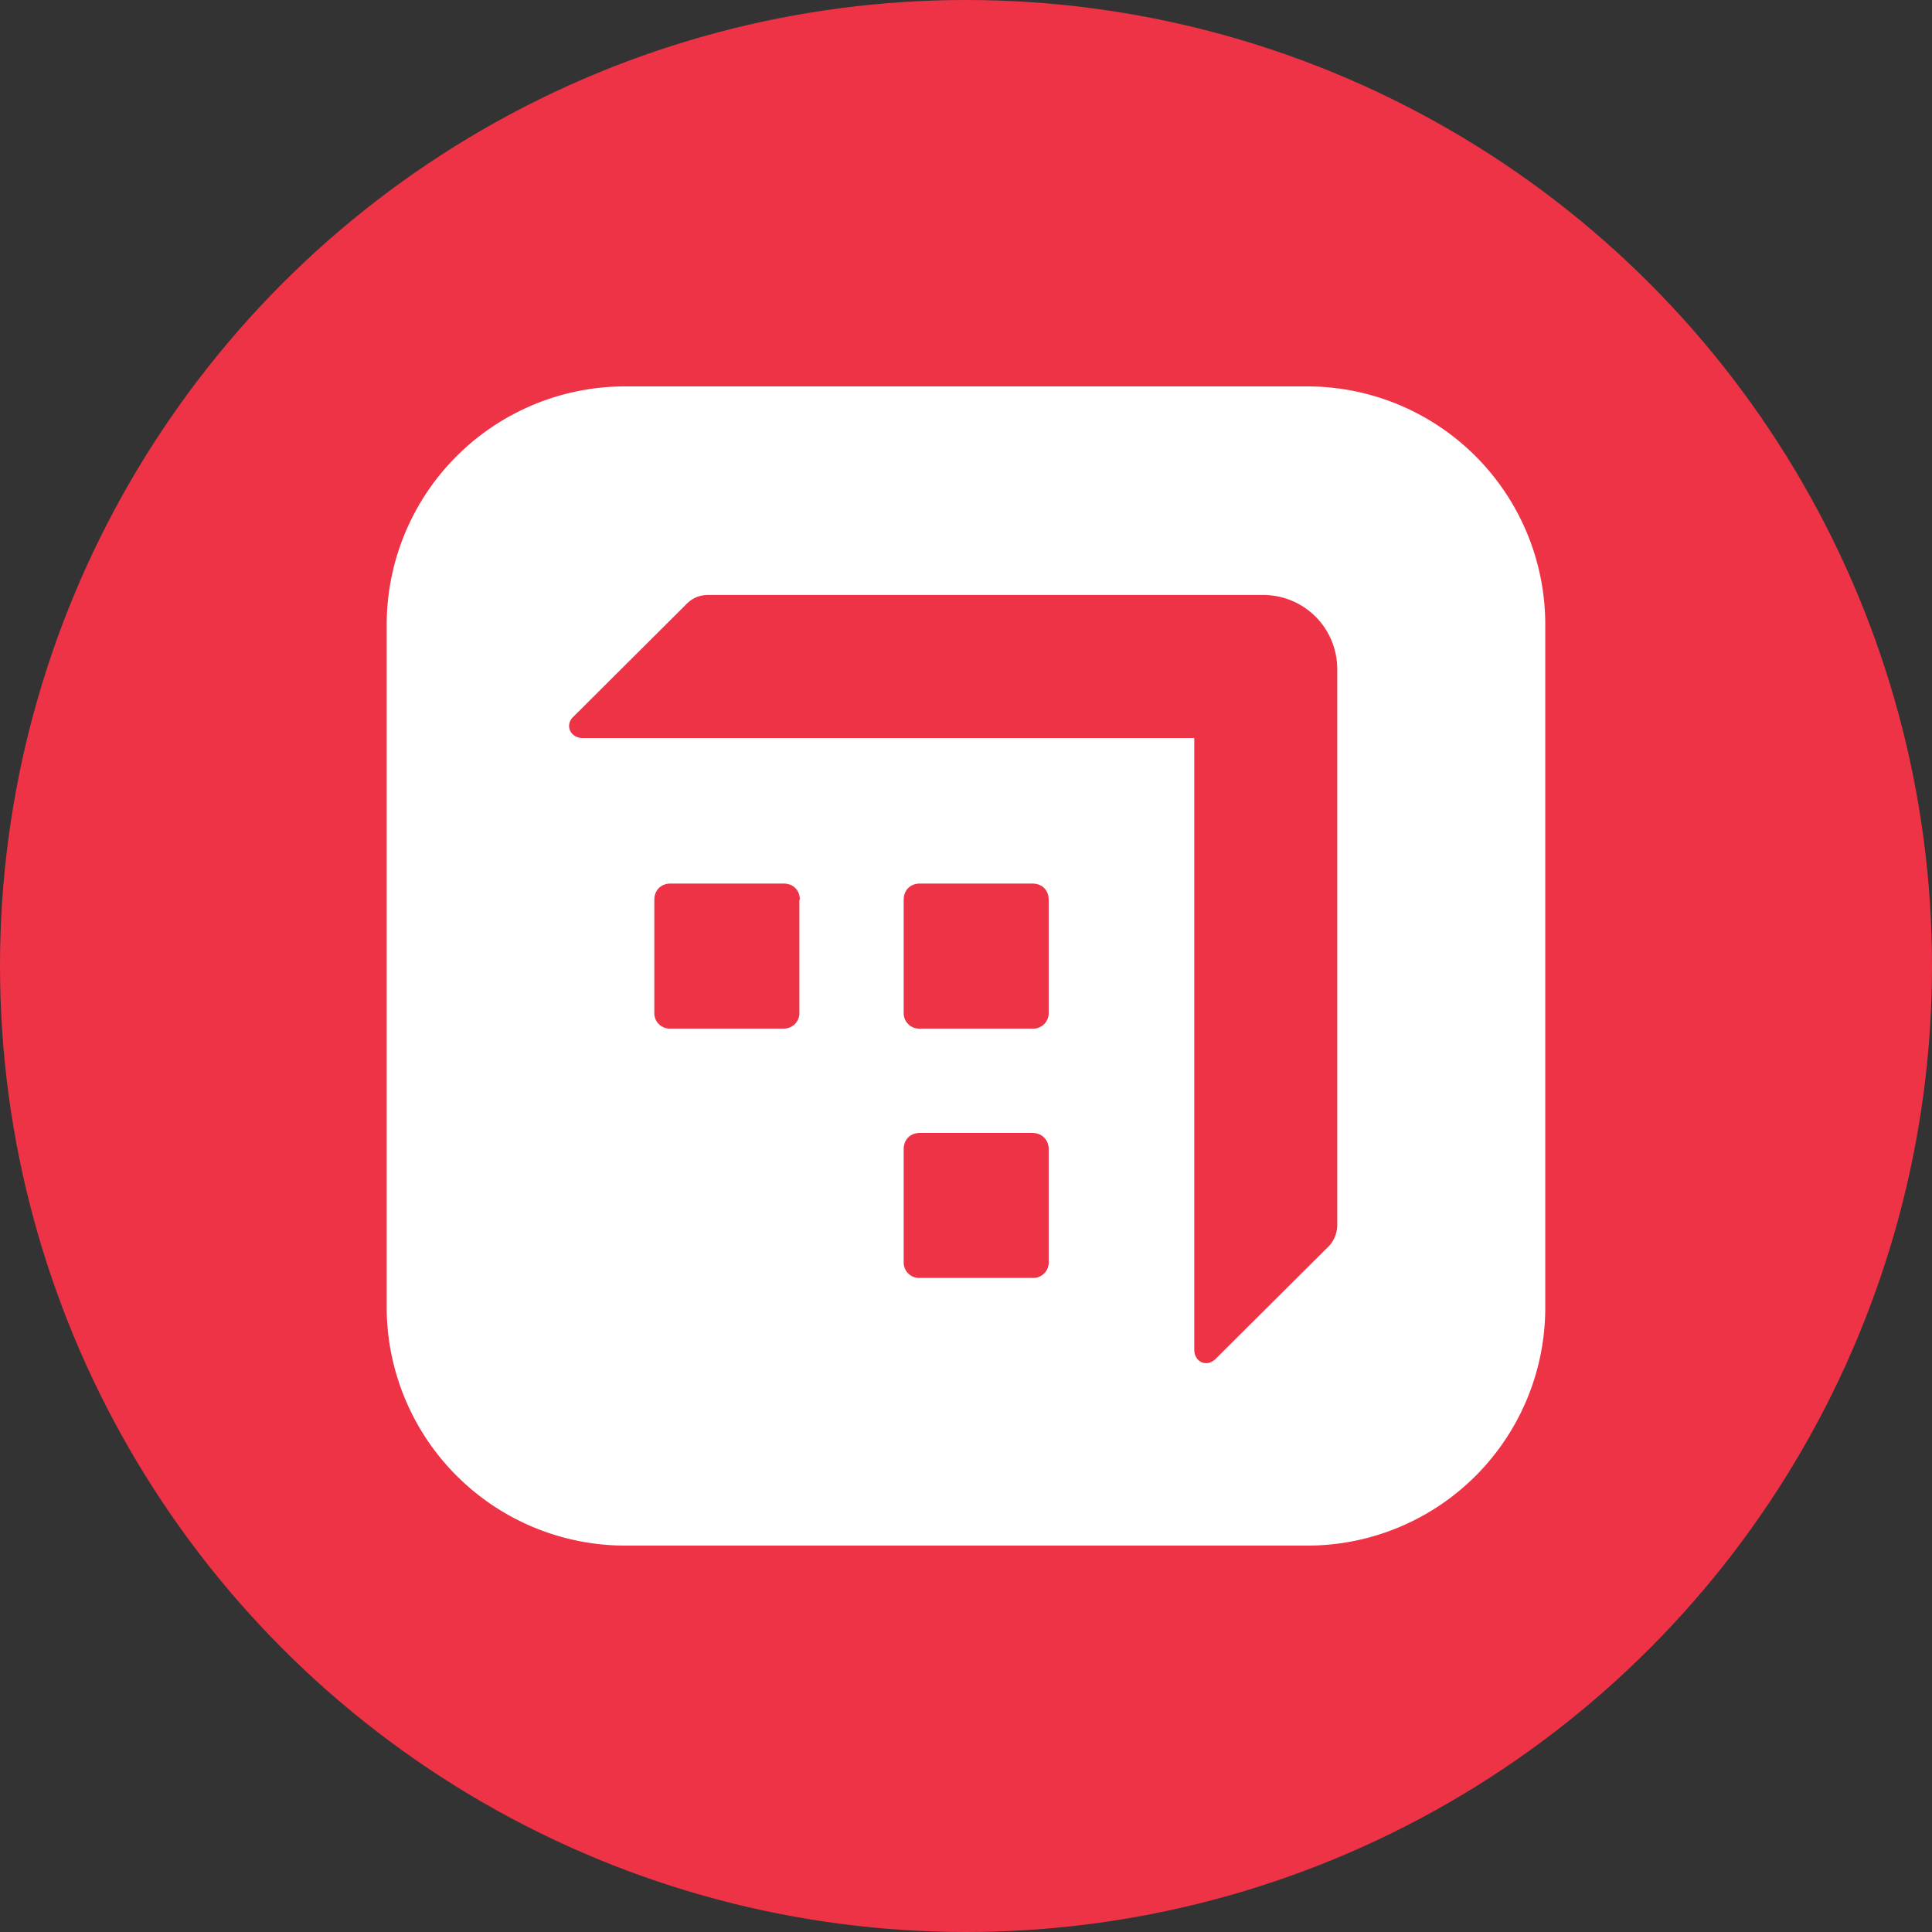<?xml version="1.0" encoding="utf-8"?>
<svg role="img" viewBox="0 0 24 24" xmlns="http://www.w3.org/2000/svg">
	<rect x="0" y="0" width="24" height="24" fill="#333333" stroke="none"/>
	<title>Hotels.com</title>
	<circle cx="12" cy="12" r="12" fill="#EF3346"></circle>
	<path d="M19.064 0H4.936a4.937 4.937 0 0 0-4.93 4.93V19.06A4.94 4.94 0 0 0 4.935 24h14.128a4.926 4.926 0 0 0 4.93-4.941V4.93A4.93 4.93 0 0 0 19.065 0zM8.55 10.63v2.329a.32.32 0 0 1-.337.337H5.884a.32.32 0 0 1-.337-.337V10.63c0-.2.137-.337.337-.337h2.34c.2 0 .336.137.336.337h-.01zm5.162 7.491a.32.32 0 0 1-.337.337h-2.328a.32.32 0 0 1-.337-.337v-2.328c0-.2.136-.337.337-.337h2.328c.19 0 .337.136.337.337v2.328zm0-5.162a.32.32 0 0 1-.337.337h-2.328a.32.32 0 0 1-.337-.337V10.63c0-.2.136-.337.337-.337h2.328c.2 0 .337.137.337.337v2.329zm5.974 4.372a.654.654 0 0 1-.22.516l-2.308 2.297c-.18.168-.432.052-.432-.2V7.28H4.062c-.253 0-.369-.264-.2-.432L6.169 4.55c.137-.147.274-.232.506-.232h11.473c.854 0 1.538.685 1.538 1.539V17.33z" transform="translate(4.8, 4.8) scale(0.6)" fill="white"></path>
</svg>